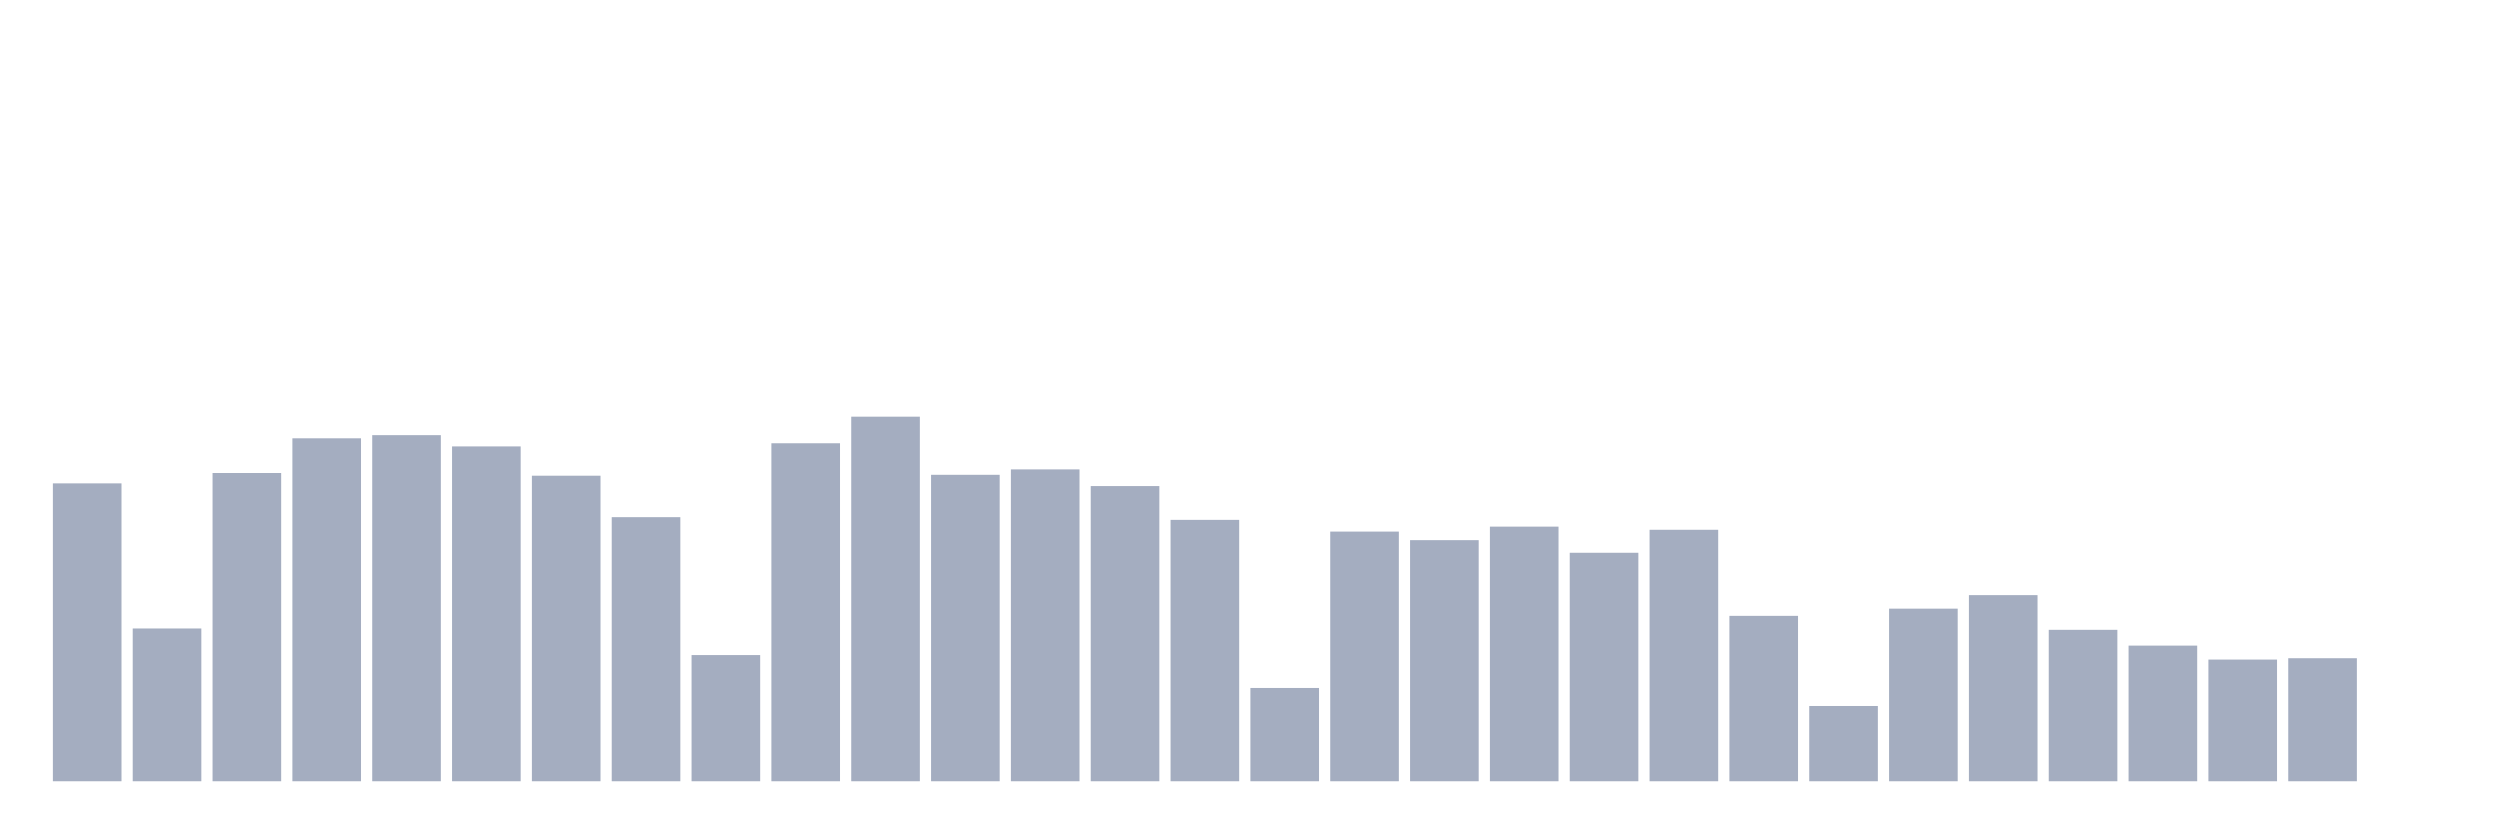 <svg xmlns="http://www.w3.org/2000/svg" viewBox="0 0 480 160"><g transform="translate(10,10)"><rect class="bar" x="0.153" width="13.175" y="82.806" height="57.194" fill="rgb(164,173,192)"></rect><rect class="bar" x="15.482" width="13.175" y="110.667" height="29.333" fill="rgb(164,173,192)"></rect><rect class="bar" x="30.81" width="13.175" y="80.816" height="59.184" fill="rgb(164,173,192)"></rect><rect class="bar" x="46.138" width="13.175" y="74.153" height="65.847" fill="rgb(164,173,192)"></rect><rect class="bar" x="61.466" width="13.175" y="73.548" height="66.452" fill="rgb(164,173,192)"></rect><rect class="bar" x="76.794" width="13.175" y="75.711" height="64.289" fill="rgb(164,173,192)"></rect><rect class="bar" x="92.123" width="13.175" y="81.335" height="58.665" fill="rgb(164,173,192)"></rect><rect class="bar" x="107.451" width="13.175" y="89.295" height="50.705" fill="rgb(164,173,192)"></rect><rect class="bar" x="122.779" width="13.175" y="115.773" height="24.227" fill="rgb(164,173,192)"></rect><rect class="bar" x="138.107" width="13.175" y="75.105" height="64.895" fill="rgb(164,173,192)"></rect><rect class="bar" x="153.436" width="13.175" y="70" height="70" fill="rgb(164,173,192)"></rect><rect class="bar" x="168.764" width="13.175" y="81.162" height="58.838" fill="rgb(164,173,192)"></rect><rect class="bar" x="184.092" width="13.175" y="80.124" height="59.876" fill="rgb(164,173,192)"></rect><rect class="bar" x="199.42" width="13.175" y="83.325" height="56.675" fill="rgb(164,173,192)"></rect><rect class="bar" x="214.748" width="13.175" y="89.815" height="50.185" fill="rgb(164,173,192)"></rect><rect class="bar" x="230.077" width="13.175" y="122.089" height="17.911" fill="rgb(164,173,192)"></rect><rect class="bar" x="245.405" width="13.175" y="92.064" height="47.936" fill="rgb(164,173,192)"></rect><rect class="bar" x="260.733" width="13.175" y="93.708" height="46.292" fill="rgb(164,173,192)"></rect><rect class="bar" x="276.061" width="13.175" y="91.112" height="48.888" fill="rgb(164,173,192)"></rect><rect class="bar" x="291.39" width="13.175" y="96.131" height="43.869" fill="rgb(164,173,192)"></rect><rect class="bar" x="306.718" width="13.175" y="91.718" height="48.282" fill="rgb(164,173,192)"></rect><rect class="bar" x="322.046" width="13.175" y="108.245" height="31.755" fill="rgb(164,173,192)"></rect><rect class="bar" x="337.374" width="13.175" y="125.55" height="14.45" fill="rgb(164,173,192)"></rect><rect class="bar" x="352.702" width="13.175" y="106.86" height="33.14" fill="rgb(164,173,192)"></rect><rect class="bar" x="368.031" width="13.175" y="104.265" height="35.735" fill="rgb(164,173,192)"></rect><rect class="bar" x="383.359" width="13.175" y="110.927" height="29.073" fill="rgb(164,173,192)"></rect><rect class="bar" x="398.687" width="13.175" y="113.956" height="26.044" fill="rgb(164,173,192)"></rect><rect class="bar" x="414.015" width="13.175" y="116.638" height="23.362" fill="rgb(164,173,192)"></rect><rect class="bar" x="429.344" width="13.175" y="116.378" height="23.622" fill="rgb(164,173,192)"></rect><rect class="bar" x="444.672" width="13.175" y="140" height="0" fill="rgb(164,173,192)"></rect></g></svg>